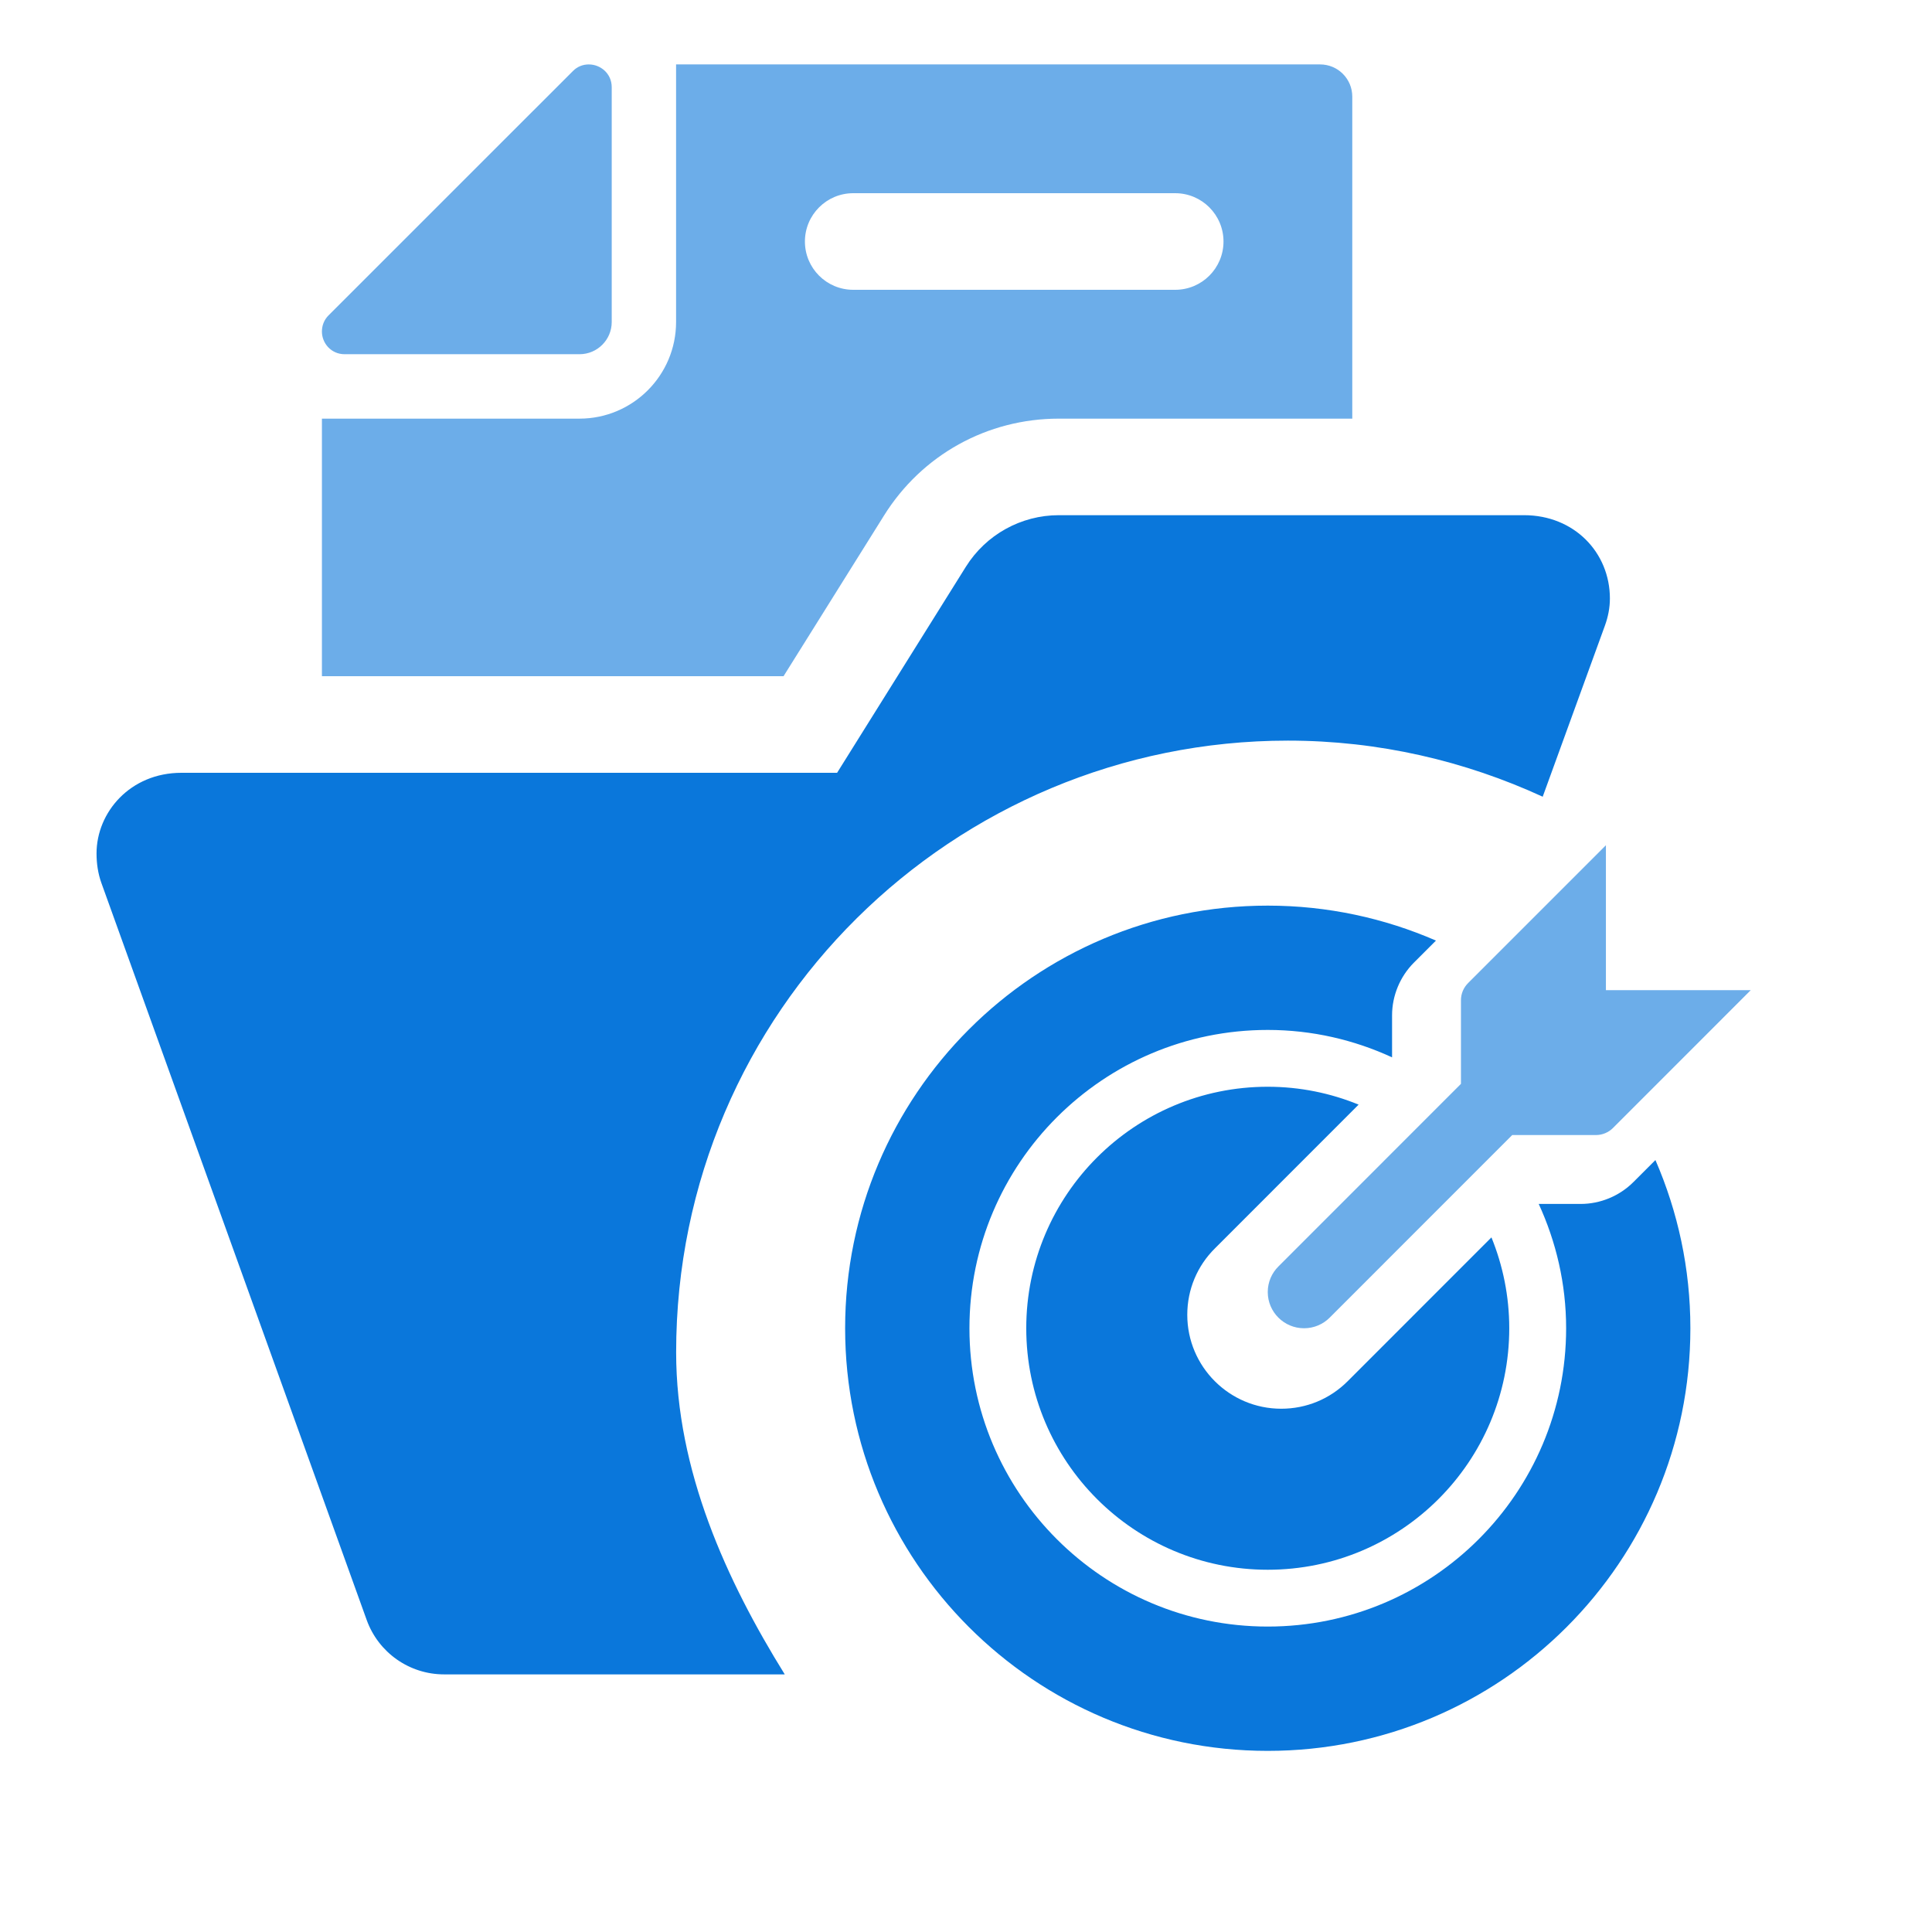 <svg width="32" height="32" viewBox="0 0 32 32" fill="none" xmlns="http://www.w3.org/2000/svg">
<path opacity="0.6" d="M12.978 11.2L14.642 8.539C15.269 7.534 16.352 6.934 17.538 6.934H22.398V1.6C22.398 1.306 22.16 1.067 21.865 1.067H11.198V5.334C11.198 6.216 10.481 6.934 9.598 6.934H5.332V11.2H12.978ZM14.132 3.2H19.465C19.907 3.2 20.265 3.559 20.265 4C20.265 4.442 19.907 4.8 19.465 4.8H14.132C13.69 4.8 13.332 4.442 13.332 4C13.332 3.559 13.69 3.2 14.132 3.2Z" fill="#0A77DB"/>
<path opacity="0.6" d="M26.599 16.4V14L24.316 16.283C24.241 16.358 24.198 16.459 24.198 16.566V17.952L21.175 20.976C21.066 21.084 20.998 21.234 20.998 21.4C20.998 21.731 21.267 22 21.599 22C21.765 22 21.915 21.933 22.024 21.824L25.047 18.8H26.433C26.539 18.8 26.641 18.758 26.716 18.683L28.998 16.4H26.599Z" fill="#0A77DB"/>
<path d="M27.054 19.579C26.824 19.809 26.507 19.941 26.181 19.941H25.486C25.774 20.568 25.94 21.264 25.94 22C25.94 24.729 23.727 26.941 20.998 26.941C18.27 26.941 16.057 24.729 16.057 22C16.057 19.271 18.27 17.059 20.998 17.059C21.734 17.059 22.43 17.224 23.057 17.513V16.817C23.057 16.492 23.189 16.174 23.419 15.944L23.784 15.579C22.93 15.208 21.989 15 20.998 15C17.133 15 13.998 18.134 13.998 22C13.998 25.866 17.133 29 20.998 29C24.865 29 27.998 25.866 27.998 22C27.998 21.01 27.79 20.069 27.419 19.214L27.054 19.579Z" fill="#0A77DB"/>
<path d="M22.322 22.877C22.027 23.172 21.637 23.333 21.221 23.333C20.363 23.333 19.665 22.636 19.665 21.778C19.665 21.361 19.828 20.969 20.124 20.676L22.503 18.296C22.039 18.106 21.531 18 20.998 18C18.789 18 16.998 19.791 16.998 22C16.998 24.209 18.789 26 20.998 26C23.208 26 24.998 24.209 24.998 22C24.998 21.468 24.892 20.96 24.703 20.495L22.322 22.877Z" fill="#0A77DB"/>
<path opacity="0.6" d="M5.709 5.867H9.598C9.893 5.867 10.132 5.628 10.132 5.334V1.444C10.132 1.217 9.946 1.067 9.752 1.067C9.659 1.067 9.564 1.1 9.488 1.178L5.442 5.223C5.364 5.301 5.332 5.398 5.332 5.492C5.332 5.684 5.484 5.867 5.709 5.867V5.867Z" fill="#0A77DB"/>
<path d="M21.332 12.267C22.84 12.267 24.266 12.605 25.552 13.196L26.584 10.358C26.635 10.216 26.665 10.066 26.665 9.913C26.665 9.155 26.077 8.533 25.242 8.533H17.538C16.912 8.533 16.33 8.856 15.998 9.387L13.865 12.8H3.005C2.156 12.8 1.599 13.455 1.599 14.136C1.599 14.302 1.623 14.468 1.679 14.624L6.074 26.833C6.269 27.373 6.781 27.733 7.355 27.733H12.998C12.036 26.183 11.199 24.359 11.199 22.4C11.199 16.734 15.8 12.267 21.332 12.267Z" fill="#0A77DB"/>
</svg>
